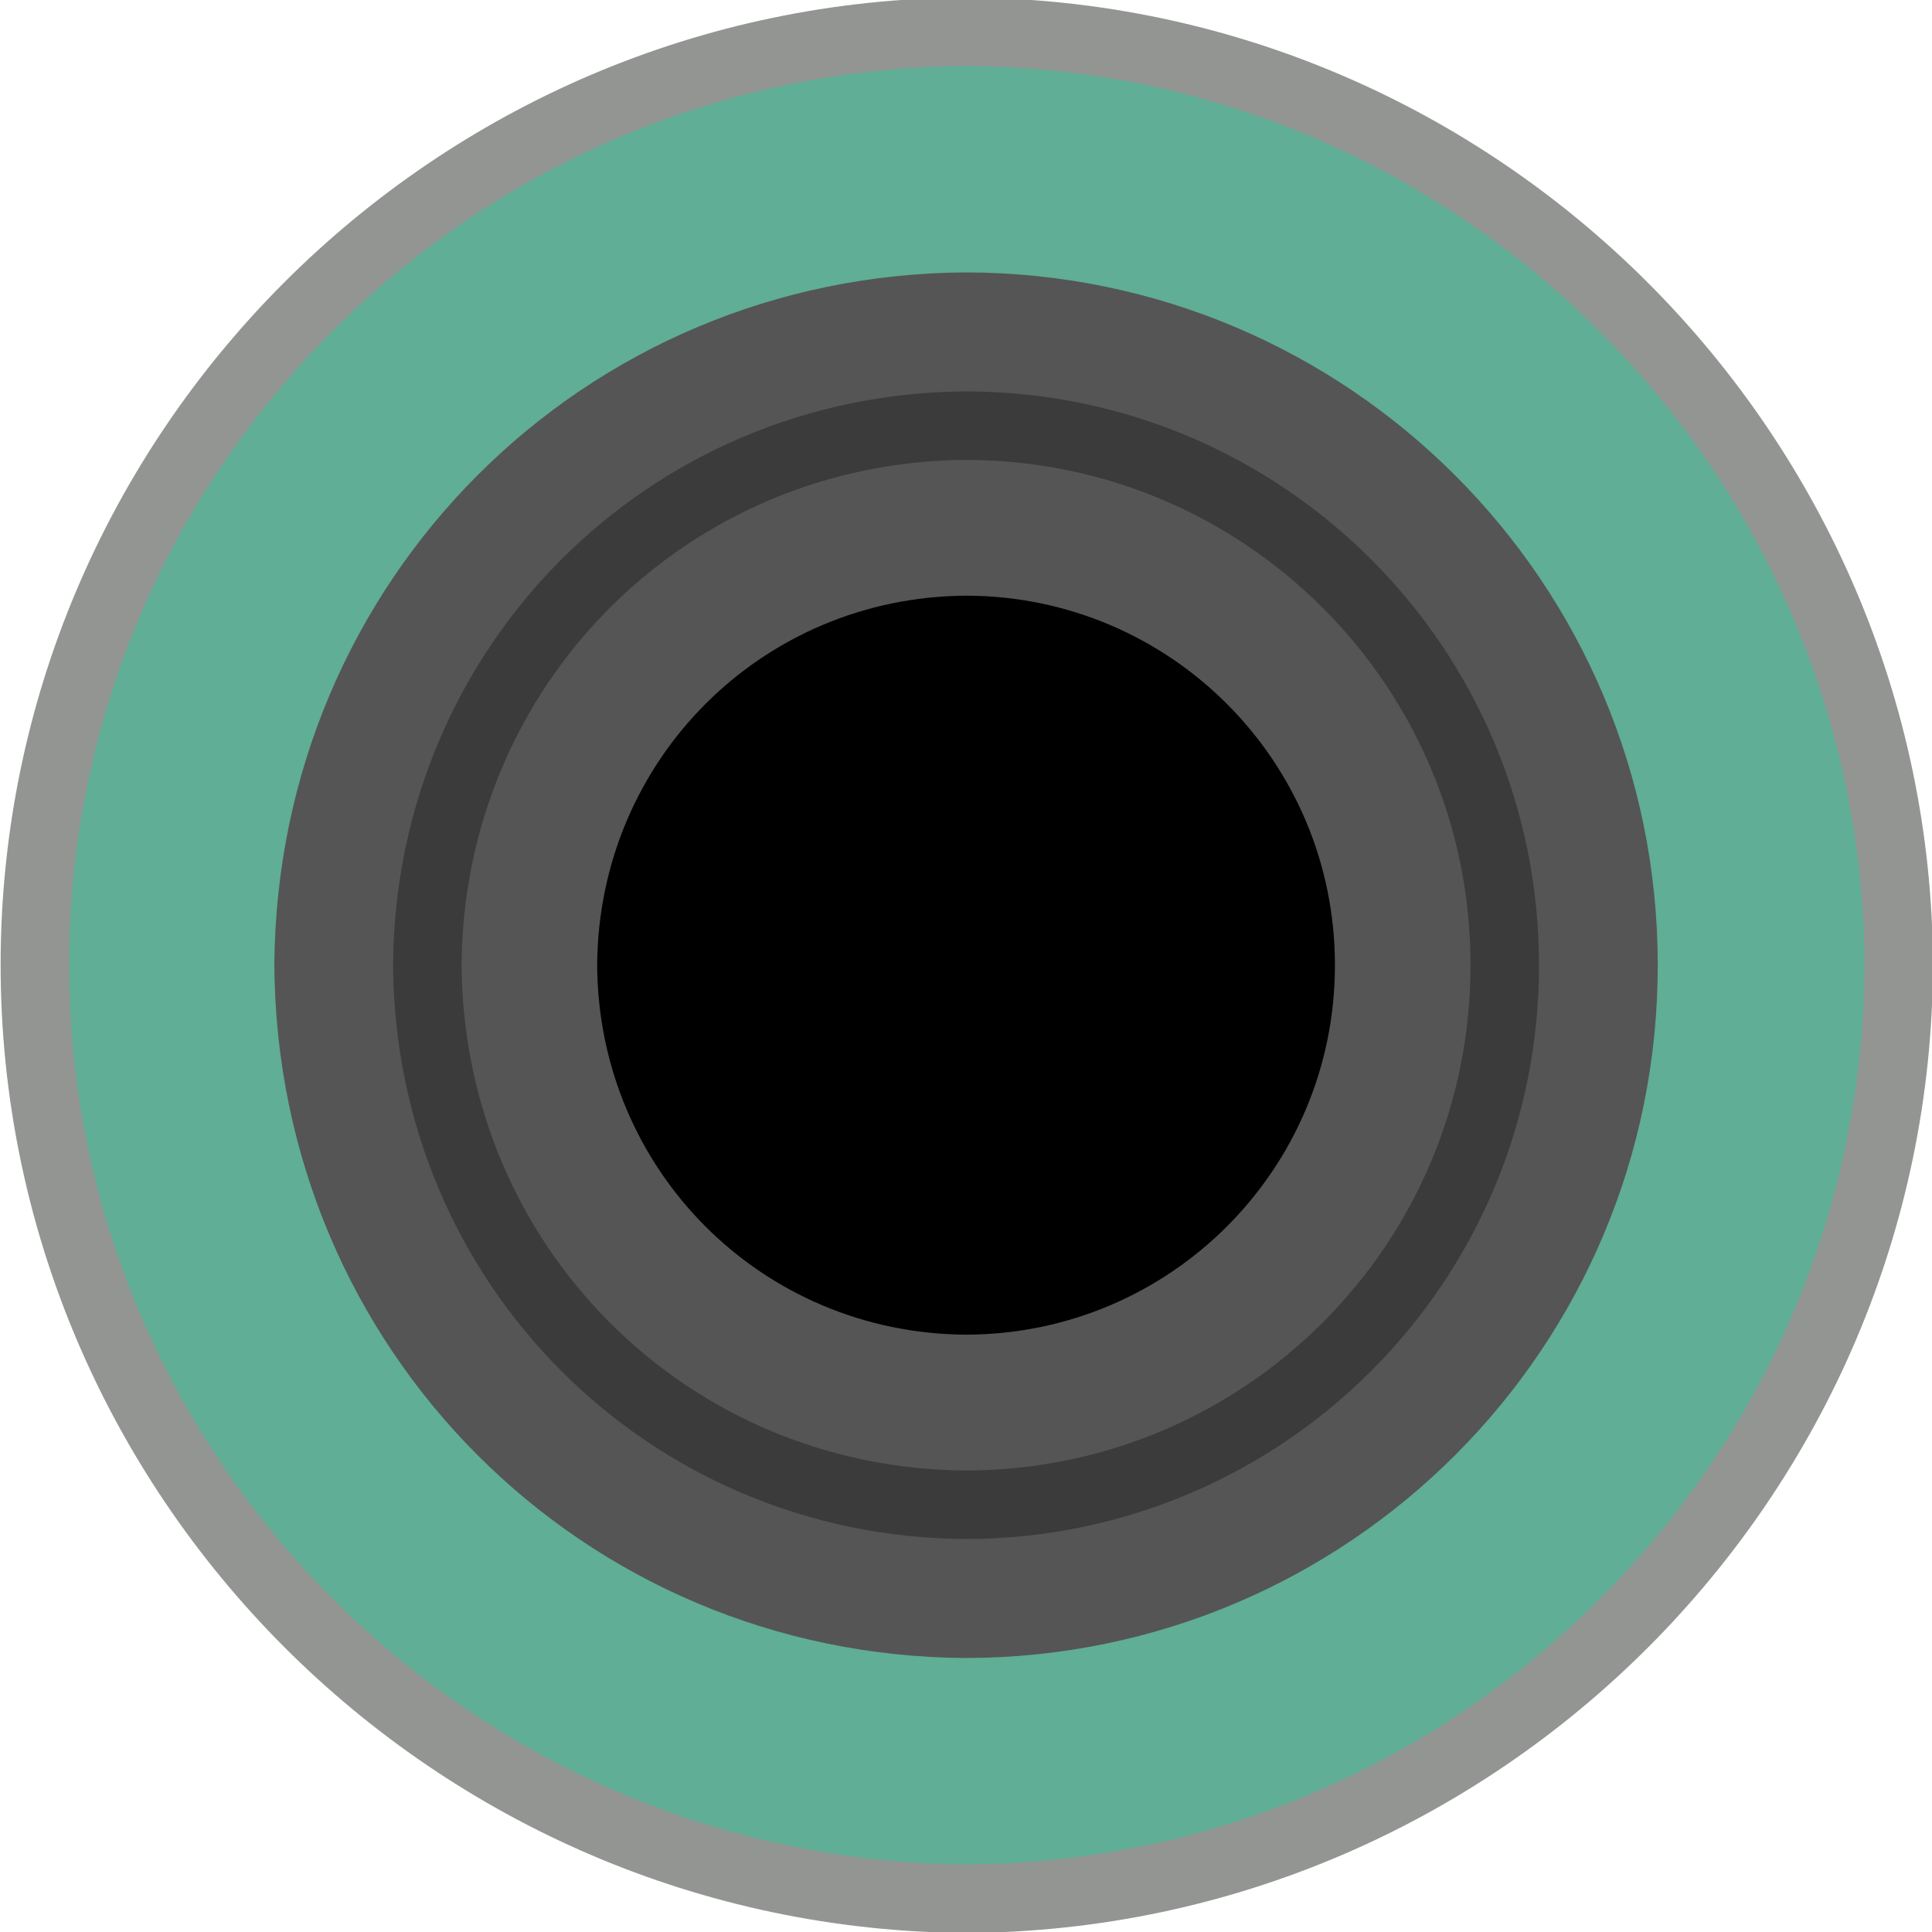 <?xml version="1.0" encoding="UTF-8" standalone="no"?>
<!DOCTYPE svg PUBLIC "-//W3C//DTD SVG 1.1//EN" "http://www.w3.org/Graphics/SVG/1.1/DTD/svg11.dtd">
<svg width="100%" height="100%" viewBox="0 0 22 22" version="1.1" xmlns="http://www.w3.org/2000/svg" xmlns:xlink="http://www.w3.org/1999/xlink" xml:space="preserve" xmlns:serif="http://www.serif.com/" style="fill-rule:evenodd;clip-rule:evenodd;stroke-miterlimit:8.5;">
    <g id="Layer-1" serif:id="Layer 1" transform="matrix(1,0,0,1,-440.438,-309.369)">
        <path id="path5197" d="M451.445,330.99C445.594,330.953 440.833,326.181 440.835,320.352C440.837,314.519 445.597,309.755 451.445,309.731C457.275,309.759 462.035,314.524 462.059,320.351C462.044,326.184 457.285,330.956 451.447,330.99L451.445,330.99Z" style="fill:rgb(95,174,149);fill-rule:nonzero;stroke:rgb(147,149,147);stroke-width:0.78px;"/>
        <path id="path5205" d="M443.562,320.352C443.585,324.732 447.074,328.23 451.446,328.249C455.798,328.237 459.321,324.715 459.315,320.352C459.312,315.997 455.791,312.483 451.446,312.471C447.08,312.489 443.594,315.977 443.562,320.352" style="fill:rgb(85,85,85);fill-rule:nonzero;"/>
        <path id="path5219" d="M445.304,320.354C445.323,323.767 448.038,326.489 451.445,326.504C454.834,326.494 457.577,323.752 457.573,320.354C457.571,316.961 454.828,314.224 451.445,314.216C448.044,314.231 445.328,316.947 445.304,320.354Z" style="fill:rgb(85,85,85);fill-rule:nonzero;stroke:rgb(59,59,59);stroke-width:0.78px;"/>
        <path id="path5209" d="M447.238,320.356C447.249,322.692 449.11,324.557 451.443,324.567C453.764,324.56 455.642,322.683 455.639,320.356C455.638,318.032 453.76,316.158 451.443,316.152C449.114,316.163 447.254,318.023 447.238,320.356" style="fill-rule:nonzero;"/>
    </g>
</svg>
